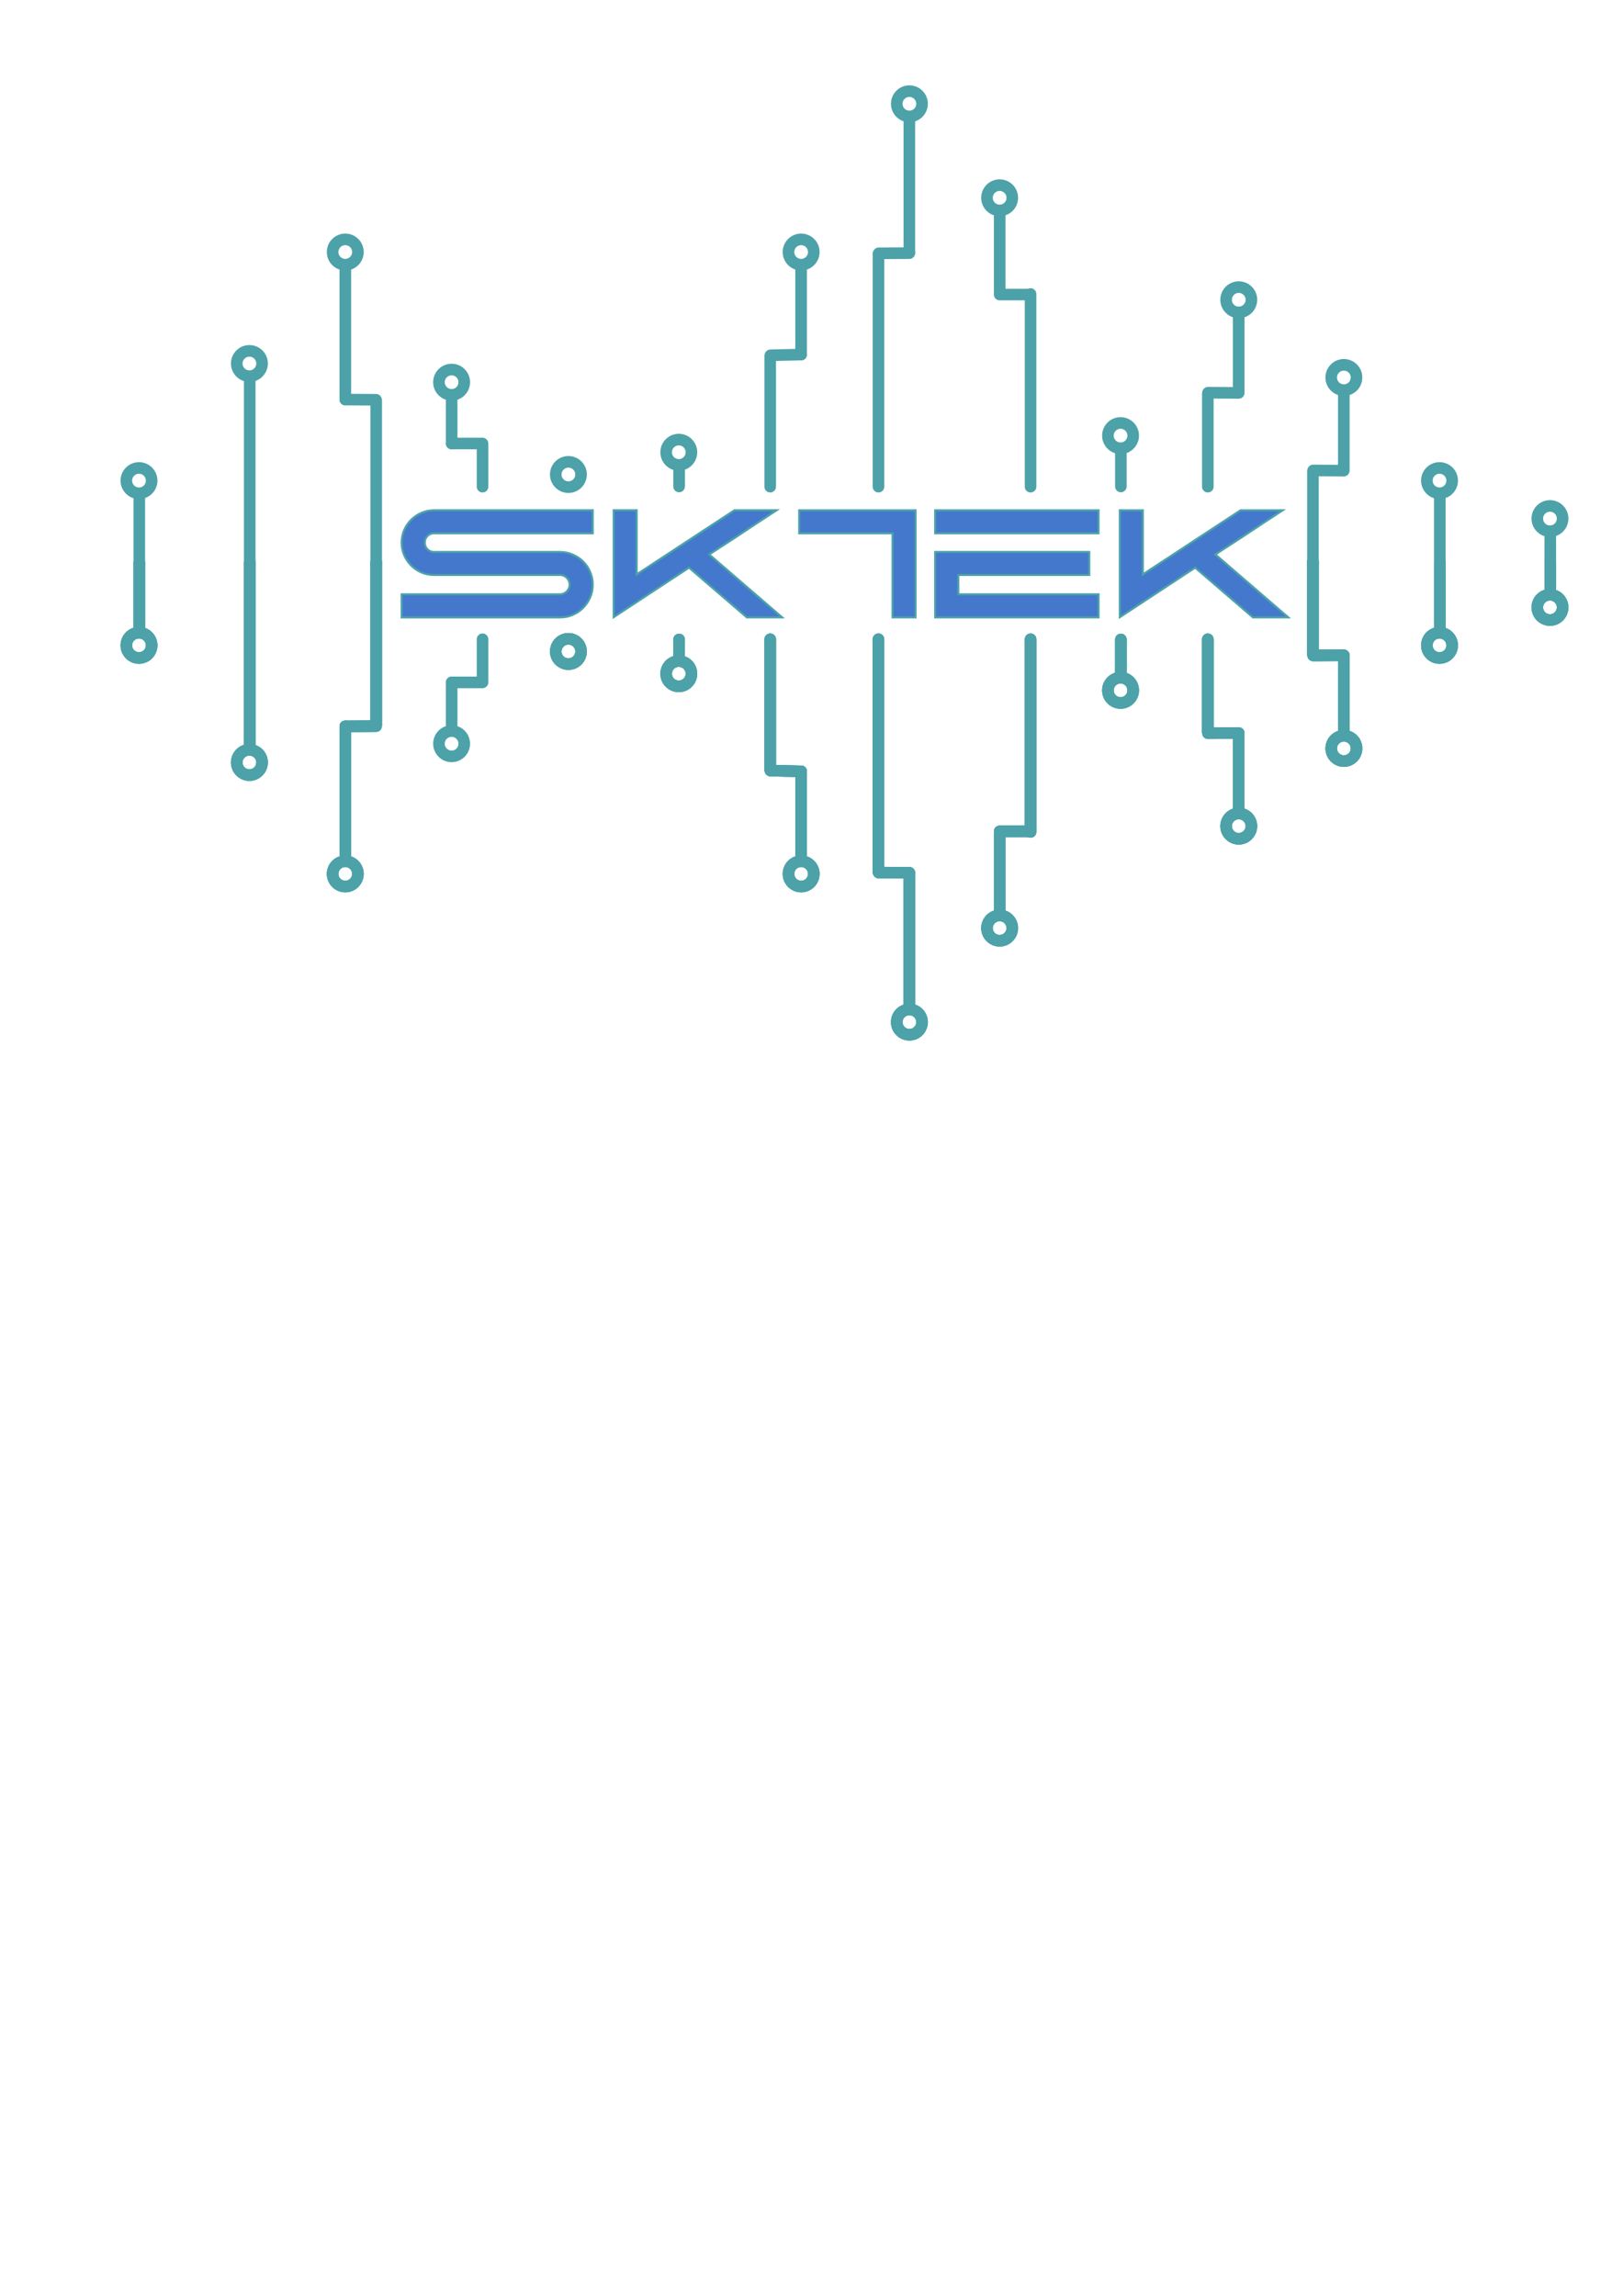 <?xml version="1.0" encoding="UTF-8" standalone="no"?>
<!-- Created with Inkscape (http://www.inkscape.org/) -->

<svg
   width="210mm"
   height="297mm"
   viewBox="0 0 210 297"
   version="1.1"
   id="svg5"
   inkscape:version="1.1.2 (b8e25be833, 2022-02-05)"
   sodipodi:docname="Box_Cover.svg"
   xmlns:inkscape="http://www.inkscape.org/namespaces/inkscape"
   xmlns:sodipodi="http://sodipodi.sourceforge.net/DTD/sodipodi-0.dtd"
   xmlns="http://www.w3.org/2000/svg"
   xmlns:svg="http://www.w3.org/2000/svg">
  <sodipodi:namedview
     id="namedview7"
     pagecolor="#ffffff"
     bordercolor="#666666"
     borderopacity="1.0"
     inkscape:pageshadow="2"
     inkscape:pageopacity="0.0"
     inkscape:pagecheckerboard="0"
     inkscape:document-units="mm"
     showgrid="false"
     inkscape:zoom="0.83906433"
     inkscape:cx="351.5821"
     inkscape:cy="398.65835"
     inkscape:window-width="1920"
     inkscape:window-height="1009"
     inkscape:window-x="-8"
     inkscape:window-y="-8"
     inkscape:window-maximized="1"
     inkscape:current-layer="g1681" />
  <defs
     id="defs2" />
  <g
     inkscape:label="Layer 1"
     inkscape:groupmode="layer"
     id="layer1">
    <g
       id="g1902"
       transform="translate(3.893,-63.341)">
      <g
         stroke="#4ca2a8"
         id="g1683">
        <path
           d="m 68.568,140.22 q 0.254,0 0.48,-0.099 0.226,-0.099 0.395,-0.268 0.169,-0.169 0.268,-0.395 0.099,-0.226 0.099,-0.48 0,-0.268 -0.099,-0.494 -0.099,-0.226 -0.268,-0.395 -0.169,-0.169 -0.395,-0.268 -0.226,-0.099 -0.48,-0.099 H 52.256 q -0.861,0 -1.623,-0.325 -0.762,-0.339 -1.326,-0.903 -0.564,-0.564 -0.903,-1.326 -0.325,-0.762 -0.325,-1.637 0,-0.861 0.325,-1.623 0.339,-0.762 0.903,-1.326 0.564,-0.564 1.326,-0.889 0.762,-0.339 1.623,-0.339 h 20.546 v 2.977 H 52.256 q -0.494,0 -0.847,0.353 -0.339,0.353 -0.339,0.847 0,0.508 0.339,0.861 0.353,0.353 0.847,0.353 h 16.312 q 0.875,0 1.637,0.339 0.776,0.325 1.355,0.903 0.579,0.564 0.903,1.341 0.339,0.776 0.339,1.651 0,0.875 -0.339,1.651 -0.325,0.762 -0.903,1.341 -0.579,0.579 -1.355,0.917 -0.762,0.325 -1.637,0.325 H 48.079 v -2.991 z m 6.943,2.963 v -13.829 h 2.977 v 8.297 l 12.643,-8.297 h 5.447 q -0.607,0.395 -1.256,0.833 -0.635,0.423 -1.341,0.875 -1.199,0.804 -2.766,1.834 -1.566,1.016 -3.344,2.173 l 9.44,8.142 h -4.572 l -7.479,-6.435 z m 41.599,-8.438 h 19.939 v 2.977 h -16.947 v 2.498 h 18.147 v 2.991 h -21.138 z m -17.596,-2.413 v -2.977 h 15.056 v 13.857 h -2.977 v -10.88 z m 17.596,-2.977 h 21.138 v 2.977 h -21.138 z m 23.89,13.829 v -13.829 h 2.977 v 8.297 l 12.643,-8.297 h 5.447 q -0.607,0.395 -1.256,0.833 -0.635,0.423 -1.341,0.875 -1.199,0.804 -2.766,1.834 -1.566,1.016 -3.344,2.173 l 9.44,8.142 h -4.572 l -7.479,-6.435 z"
           fill="#4378cd"
           stroke-width="0.265"
           aria-label="SKTEK"
           id="path1287" />
        <g
           fill="none"
           stroke-width="1.5"
           id="g1681"
           inkscape:groupmode="layer">
          <path
             d="m 54.547,115.16 v 5.556"
             stroke-linecap="round"
             stroke-linejoin="round"
             id="path1289" />
          <circle
             cx="54.54"
             cy="112.784"
             r="1.637"
             id="circle1291" />
          <path
             d="m 54.546,120.716 h 3.969"
             stroke-linecap="round"
             stroke-linejoin="round"
             id="path1293" />
          <path
             d="m 58.542,120.743 v 5.556"
             stroke-linecap="round"
             stroke-linejoin="round"
             id="path1295" />
          <path
             d="m 83.977,123.594 v 2.679"
             stroke-linecap="round"
             stroke-linejoin="round"
             id="path1299" />
          <circle
             cx="83.936"
             cy="121.846"
             r="1.637"
             id="circle1301" />
          <path
             d="m 83.977,148.745 v -2.679"
             stroke-linecap="round"
             stroke-linejoin="round"
             id="path1303" />
          <circle
             transform="scale(1,-1)"
             cx="83.936"
             cy="-150.495"
             r="1.637"
             id="circle1305" />
          <path
             d="M 99.76,97.948 V 109.21"
             stroke-linecap="round"
             stroke-linejoin="round"
             id="path1309" />
          <circle
             cx="-99.767"
             cy="95.946"
             r="1.637"
             id="circle1311"
             transform="scale(-1,1)" />
          <g
             stroke-linecap="round"
             stroke-linejoin="round"
             id="g1319"
             transform="matrix(-1,0,0,1,82.497,31.816)">
            <path
               d="m -17.264,77.394 3.969,0.094"
               id="path1313" />
            <path
               d="M -13.268,77.608 V 94.483"
               id="path1315" />
            <path
               d="M -17.263,142.58 V 131.317"
               id="path1317" />
          </g>
          <circle
             transform="scale(-1)"
             cx="-99.767"
             cy="-176.396"
             r="1.637"
             id="circle1321" />
          <path
             d="m 99.761,163.126 -3.969,-0.093"
             stroke-linecap="round"
             stroke-linejoin="round"
             id="path1323" />
          <path
             d="M 95.765,162.916 V 146.041"
             stroke-linecap="round"
             stroke-linejoin="round"
             id="path1325" />
          <path
             d="M 113.767,78.49 V 95.997"
             stroke-linecap="round"
             stroke-linejoin="round"
             id="path1329" />
          <circle
             cx="-113.774"
             cy="76.769"
             r="1.637"
             id="circle1331"
             transform="scale(-1,1)" />
          <g
             stroke-linecap="round"
             stroke-linejoin="round"
             id="g1339"
             transform="matrix(-1,0,0,1,96.504,31.816)">
            <path
               d="m -17.264,64.274 3.969,0.023"
               id="path1333" />
            <path
               d="M -13.268,64.418 V 94.483"
               id="path1335" />
            <path
               d="M -17.263,162.03 V 144.523"
               id="path1337" />
          </g>
          <circle
             transform="scale(-1)"
             cx="-113.774"
             cy="-195.566"
             r="1.637"
             id="circle1341" />
          <path
             d="m 113.768,176.246 -3.969,-0.023"
             stroke-linecap="round"
             stroke-linejoin="round"
             id="path1343" />
          <path
             d="M 109.772,176.106 V 146.041"
             stroke-linecap="round"
             stroke-linejoin="round"
             id="path1345" />
          <path
             d="m 125.457,90.745 v 10.327"
             stroke-linecap="round"
             stroke-linejoin="round"
             id="path1349" />
          <circle
             cx="125.45"
             cy="88.93"
             r="1.637"
             id="circle1351" />
          <g
             stroke-linecap="round"
             stroke-linejoin="round"
             id="g1359"
             transform="translate(142.72,31.816)">
            <path
               d="m -17.264,69.63 3.969,-4e-6"
               id="path1353" />
            <path
               d="m -13.268,69.563 v 24.92"
               id="path1355" />
            <path
               d="M -17.263,149.78 V 139.453"
               id="path1357" />
          </g>
          <circle
             transform="scale(1,-1)"
             cx="125.45"
             cy="-183.406"
             r="1.637"
             id="circle1361" />
          <path
             d="m 125.456,170.896 3.969,1e-5"
             stroke-linecap="round"
             stroke-linejoin="round"
             id="path1363" />
          <path
             d="m 129.452,170.966 v -24.92"
             stroke-linecap="round"
             stroke-linejoin="round"
             id="path1365" />
          <path
             d="m 141.137,121.442 v 4.83"
             stroke-linecap="round"
             stroke-linejoin="round"
             id="path1369" />
          <circle
             cx="141.096"
             cy="119.695"
             r="1.637"
             id="circle1371" />
          <path
             d="m 141.137,150.895 v -4.83"
             stroke-linecap="round"
             stroke-linejoin="round"
             id="path1373" />
          <circle
             transform="scale(1,-1)"
             cx="141.096"
             cy="-152.645"
             r="1.637"
             id="circle1375" />
          <path
             d="m 156.383,104.028 v 10.14"
             stroke-linecap="round"
             stroke-linejoin="round"
             id="path1379" />
          <circle
             cx="-156.39"
             cy="102.12"
             r="1.637"
             id="circle1381"
             transform="scale(-1,1)" />
          <g
             stroke-linecap="round"
             stroke-linejoin="round"
             id="g1389"
             transform="matrix(-1,0,0,1,139.12,31.816)">
            <path
               d="m -17.077,82.352 3.782,-0.023"
               id="path1383" />
            <path
               d="M -13.268,82.472 V 94.483"
               id="path1385" />
            <path
               d="M -17.263,136.5 V 126.36"
               id="path1387" />
          </g>
          <circle
             transform="scale(-1)"
             cx="-156.39"
             cy="-170.216"
             r="1.637"
             id="circle1391" />
          <path
             d="m 156.197,158.176 -3.782,0.023"
             stroke-linecap="round"
             stroke-linejoin="round"
             id="path1393" />
          <path
             d="M 152.388,158.056 V 146.045"
             stroke-linecap="round"
             stroke-linejoin="round"
             id="path1395" />
          <path
             d="m 169.983,114.083 v 10.14"
             stroke-linecap="round"
             stroke-linejoin="round"
             id="path1399" />
          <circle
             cx="-169.99"
             cy="112.175"
             r="1.637"
             id="circle1401"
             transform="scale(-1,1)" />
          <g
             stroke-linecap="round"
             stroke-linejoin="round"
             id="g1409"
             transform="matrix(-1,0,0,1,152.72,41.871)">
            <path
               d="m -17.077,82.352 3.782,-0.023"
               id="path1403" />
            <path
               d="M -13.268,82.472 V 94.483"
               id="path1405" />
            <path
               d="M -17.263,116.39 V 106.25"
               id="path1407" />
          </g>
          <circle
             transform="scale(-1)"
             cx="-169.99"
             cy="-160.171"
             r="1.637"
             id="circle1411" />
          <path
             d="m 169.797,148.121 -3.782,0.023"
             stroke-linecap="round"
             stroke-linejoin="round"
             id="path1413" />
          <path
             d="M 165.988,148.001 V 135.99"
             stroke-linecap="round"
             stroke-linejoin="round"
             id="path1415" />
          <path
             d="m 182.407,127.263 v 8.931"
             stroke-linecap="round"
             stroke-linejoin="round"
             id="path1419" />
          <circle
             cx="182.366"
             cy="125.516"
             r="1.637"
             id="circle1421" />
          <path
             d="m 182.407,145.076 v -8.931"
             stroke-linecap="round"
             stroke-linejoin="round"
             id="path1423" />
          <circle
             transform="scale(1,-1)"
             cx="182.366"
             cy="-146.826"
             r="1.637"
             id="circle1425" />
          <path
             d="m 196.697,132.829 v 3.366"
             stroke-linecap="round"
             stroke-linejoin="round"
             id="path1429" />
          <circle
             cx="196.656"
             cy="130.427"
             r="1.637"
             id="circle1431" />
          <path
             d="m 196.697,139.516 v -3.366"
             stroke-linecap="round"
             stroke-linejoin="round"
             id="path1433" />
          <circle
             transform="scale(1,-1)"
             cx="196.656"
             cy="-141.916"
             r="1.637"
             id="circle1435" />
          <circle
             cx="69.653"
             cy="124.724"
             r="1.637"
             id="circle1439" />
          <circle
             transform="scale(1,-1)"
             cx="69.653"
             cy="-147.615"
             r="1.637"
             id="circle1441" />
          <path
             d="m 40.789,97.948 v 17.083"
             stroke-linecap="round"
             stroke-linejoin="round"
             id="path1445" />
          <circle
             cx="40.782"
             cy="95.946"
             r="1.637"
             id="circle1447" />
          <g
             stroke-linecap="round"
             stroke-linejoin="round"
             id="g1455"
             transform="translate(58.052,31.816)">
            <path
               d="m -17.264,83.215 3.969,0.027"
               id="path1449" />
            <path
               d="m -13.268,83.363 v 21.108"
               id="path1451" />
            <path
               d="M -17.263,142.58 V 125.497"
               id="path1453" />
          </g>
          <circle
             transform="scale(1,-1)"
             cx="40.782"
             cy="-176.396"
             r="1.637"
             id="circle1457" />
          <path
             d="m 40.788,157.306 3.969,-0.027"
             stroke-linecap="round"
             stroke-linejoin="round"
             id="path1459" />
          <path
             d="M 44.784,157.166 V 136.057"
             stroke-linecap="round"
             stroke-linejoin="round"
             id="path1461" />
          <path
             d="m 14.132,127.263 v 8.931"
             stroke-linecap="round"
             stroke-linejoin="round"
             id="path1465" />
          <circle
             cx="14.091"
             cy="125.516"
             r="1.637"
             id="circle1467" />
          <path
             d="m 14.132,145.076 v -8.931"
             stroke-linecap="round"
             stroke-linejoin="round"
             id="path1469" />
          <circle
             transform="scale(1,-1)"
             cx="14.091"
             cy="-146.826"
             r="1.637"
             id="circle1471" />
          <path
             d="m 28.419,112.314 v 23.88"
             stroke-linecap="round"
             stroke-linejoin="round"
             id="path1475" />
          <circle
             cx="28.378"
             cy="110.368"
             r="1.637"
             id="circle1477" />
          <path
             d="M 28.419,160.026 V 136.145"
             stroke-linecap="round"
             stroke-linejoin="round"
             id="path1479" />
          <circle
             transform="scale(1,-1)"
             cx="28.378"
             cy="-161.976"
             r="1.637"
             id="circle1481" />
          <path
             d="m 54.547,157.176 v -5.556"
             stroke-linecap="round"
             stroke-linejoin="round"
             id="path1485" />
          <circle
             transform="scale(1,-1)"
             cx="54.54"
             cy="-159.552"
             r="1.637"
             id="circle1487" />
          <path
             d="m 54.546,151.62 h 3.969"
             stroke-linecap="round"
             stroke-linejoin="round"
             id="path1489" />
          <path
             d="m 58.542,151.593 v -5.556"
             stroke-linecap="round"
             stroke-linejoin="round"
             id="path1491" />
          <path
             d="m 83.977,148.751 v -2.679"
             stroke-linecap="round"
             stroke-linejoin="round"
             id="path1495" />
          <circle
             cx="83.936"
             cy="-150.499"
             r="1.637"
             id="circle1497"
             transform="scale(1,-1)" />
          <path
             d="m 83.977,148.751 v -2.679"
             stroke-linecap="round"
             stroke-linejoin="round"
             id="path1499" />
          <circle
             cx="83.936"
             cy="-150.499"
             r="1.637"
             id="circle1501"
             transform="scale(1,-1)" />
          <path
             d="M 99.761,174.388 V 163.126"
             stroke-linecap="round"
             stroke-linejoin="round"
             id="path1505" />
          <circle
             cx="-99.768"
             cy="-176.39"
             r="1.637"
             id="circle1507"
             transform="scale(-1)" />
          <g
             stroke-linecap="round"
             stroke-linejoin="round"
             id="g1515"
             transform="rotate(180,41.249,120.26)">
            <path
               d="m -17.264,77.394 3.969,0.094"
               id="path1509" />
            <path
               d="M -13.268,77.608 V 94.483"
               id="path1511" />
            <path
               d="M -17.263,66.132 V 77.394"
               id="path1513" />
          </g>
          <circle
             cx="-99.768"
             cy="-176.39"
             r="1.637"
             id="circle1517"
             transform="scale(-1)" />
          <path
             d="m 99.762,163.126 -3.969,-0.093"
             stroke-linecap="round"
             stroke-linejoin="round"
             id="path1519" />
          <path
             d="M 95.766,162.912 V 146.037"
             stroke-linecap="round"
             stroke-linejoin="round"
             id="path1521" />
          <path
             d="M 113.767,193.846 V 176.339"
             stroke-linecap="round"
             stroke-linejoin="round"
             id="path1525" />
          <circle
             cx="-113.774"
             cy="-195.567"
             r="1.637"
             id="circle1527"
             transform="scale(-1)" />
          <g
             stroke-linecap="round"
             stroke-linejoin="round"
             id="g1535"
             transform="rotate(180,48.252,120.26)">
            <path
               d="m -17.264,64.274 3.969,0.023"
               id="path1529" />
            <path
               d="M -13.268,64.418 V 94.483"
               id="path1531" />
            <path
               d="M -17.263,46.674 V 64.181"
               id="path1533" />
          </g>
          <circle
             cx="-113.774"
             cy="-195.567"
             r="1.637"
             id="circle1537"
             transform="scale(-1)" />
          <path
             d="m 113.768,176.246 -3.969,-0.023"
             stroke-linecap="round"
             stroke-linejoin="round"
             id="path1539" />
          <path
             d="M 109.772,176.102 V 146.037"
             stroke-linecap="round"
             stroke-linejoin="round"
             id="path1541" />
          <path
             d="M 125.457,181.591 V 171.264"
             stroke-linecap="round"
             stroke-linejoin="round"
             id="path1545" />
          <circle
             cx="125.45"
             cy="-183.406"
             r="1.637"
             id="circle1547"
             transform="scale(1,-1)" />
          <g
             stroke-linecap="round"
             stroke-linejoin="round"
             id="g1555"
             transform="matrix(1,0,0,-1,142.72,240.52)">
            <path
               d="m -17.264,69.63 3.969,-4e-6"
               id="path1549" />
            <path
               d="m -13.268,69.563 v 24.92"
               id="path1551" />
            <path
               d="M -17.263,58.929 V 69.256"
               id="path1553" />
          </g>
          <circle
             cx="125.45"
             cy="-183.406"
             r="1.637"
             id="circle1557"
             transform="scale(1,-1)" />
          <path
             d="m 125.456,170.89 h 3.969"
             stroke-linecap="round"
             stroke-linejoin="round"
             id="path1559" />
          <path
             d="m 129.452,170.957 v -24.92"
             stroke-linecap="round"
             stroke-linejoin="round"
             id="path1561" />
          <path
             d="m 141.137,150.903 v -4.83"
             stroke-linecap="round"
             stroke-linejoin="round"
             id="path1565" />
          <circle
             cx="141.096"
             cy="-152.65"
             r="1.637"
             id="circle1567"
             transform="scale(1,-1)" />
          <path
             d="m 141.137,150.903 v -4.83"
             stroke-linecap="round"
             stroke-linejoin="round"
             id="path1569" />
          <circle
             cx="141.096"
             cy="-152.65"
             r="1.637"
             id="circle1571"
             transform="scale(1,-1)" />
          <path
             d="m 156.381,168.308 v -10.14"
             stroke-linecap="round"
             stroke-linejoin="round"
             id="path1575" />
          <circle
             cx="-156.388"
             cy="-170.216"
             r="1.637"
             id="circle1577"
             transform="scale(-1)" />
          <g
             stroke-linecap="round"
             stroke-linejoin="round"
             id="g1585"
             transform="rotate(180,69.559,120.26)">
            <path
               d="m -17.077,82.352 3.782,-0.023"
               id="path1579" />
            <path
               d="M -13.268,82.472 V 94.483"
               id="path1581" />
            <path
               d="m -17.263,72.212 v 10.14"
               id="path1583" />
          </g>
          <circle
             cx="-156.388"
             cy="-170.216"
             r="1.637"
             id="circle1587"
             transform="scale(-1)" />
          <path
             d="m 156.195,158.168 -3.782,0.023"
             stroke-linecap="round"
             stroke-linejoin="round"
             id="path1589" />
          <path
             d="M 152.386,158.048 V 146.037"
             stroke-linecap="round"
             stroke-linejoin="round"
             id="path1591" />
          <path
             d="m 169.985,158.248 v -10.14"
             stroke-linecap="round"
             stroke-linejoin="round"
             id="path1595" />
          <circle
             cx="-169.992"
             cy="-160.156"
             r="1.637"
             id="circle1597"
             transform="scale(-1)" />
          <g
             stroke-linecap="round"
             stroke-linejoin="round"
             id="g1605"
             transform="rotate(180,76.361,115.23)">
            <path
               d="m -17.077,82.352 3.782,-0.023"
               id="path1599" />
            <path
               d="M -13.268,82.472 V 94.483"
               id="path1601" />
            <path
               d="m -17.263,72.212 v 10.14"
               id="path1603" />
          </g>
          <circle
             cx="-169.992"
             cy="-160.156"
             r="1.637"
             id="circle1607"
             transform="scale(-1)" />
          <path
             d="m 169.799,148.108 -3.782,0.023"
             stroke-linecap="round"
             stroke-linejoin="round"
             id="path1609" />
          <path
             d="M 165.99,147.988 V 135.977"
             stroke-linecap="round"
             stroke-linejoin="round"
             id="path1611" />
          <path
             d="m 182.407,145.083 v -8.931"
             stroke-linecap="round"
             stroke-linejoin="round"
             id="path1615" />
          <circle
             cx="182.366"
             cy="-146.83"
             r="1.637"
             id="circle1617"
             transform="scale(1,-1)" />
          <path
             d="m 182.407,145.083 v -8.931"
             stroke-linecap="round"
             stroke-linejoin="round"
             id="path1619" />
          <circle
             cx="182.366"
             cy="-146.83"
             r="1.637"
             id="circle1621"
             transform="scale(1,-1)" />
          <path
             d="m 196.697,139.517 v -3.366"
             stroke-linecap="round"
             stroke-linejoin="round"
             id="path1625" />
          <circle
             cx="196.656"
             cy="-141.919"
             r="1.637"
             id="circle1627"
             transform="scale(1,-1)" />
          <path
             d="m 196.697,139.517 v -3.366"
             stroke-linecap="round"
             stroke-linejoin="round"
             id="path1629" />
          <circle
             cx="196.656"
             cy="-141.919"
             r="1.637"
             id="circle1631"
             transform="scale(1,-1)" />
          <circle
             cx="69.653"
             cy="-147.621"
             r="1.637"
             id="circle1635"
             transform="scale(1,-1)" />
          <circle
             cx="69.653"
             cy="-147.621"
             r="1.637"
             id="circle1637"
             transform="scale(1,-1)" />
          <path
             d="M 40.789,174.388 V 157.305"
             stroke-linecap="round"
             stroke-linejoin="round"
             id="path1641" />
          <circle
             cx="40.782"
             cy="-176.39"
             r="1.637"
             id="circle1643"
             transform="scale(1,-1)" />
          <g
             stroke-linecap="round"
             stroke-linejoin="round"
             id="g1651"
             transform="matrix(1,0,0,-1,58.052,240.52)">
            <path
               d="m -17.264,83.215 3.969,0.027"
               id="path1645" />
            <path
               d="m -13.268,83.363 v 21.108"
               id="path1647" />
            <path
               d="M -17.263,66.132 V 83.215"
               id="path1649" />
          </g>
          <circle
             cx="40.782"
             cy="-176.39"
             r="1.637"
             id="circle1653"
             transform="scale(1,-1)" />
          <path
             d="m 40.788,157.305 3.969,-0.027"
             stroke-linecap="round"
             stroke-linejoin="round"
             id="path1655" />
          <path
             d="M 44.784,157.157 V 136.049"
             stroke-linecap="round"
             stroke-linejoin="round"
             id="path1657" />
          <path
             d="m 14.132,145.083 v -8.931"
             stroke-linecap="round"
             stroke-linejoin="round"
             id="path1661" />
          <circle
             cx="14.091"
             cy="-146.83"
             r="1.637"
             id="circle1663"
             transform="scale(1,-1)" />
          <path
             d="m 14.132,145.083 v -8.931"
             stroke-linecap="round"
             stroke-linejoin="round"
             id="path1665" />
          <circle
             cx="14.091"
             cy="-146.83"
             r="1.637"
             id="circle1667"
             transform="scale(1,-1)" />
          <path
             d="m 28.419,160.032 v -23.88"
             stroke-linecap="round"
             stroke-linejoin="round"
             id="path1671" />
          <circle
             cx="28.378"
             cy="-161.978"
             r="1.637"
             id="circle1673"
             transform="scale(1,-1)" />
          <path
             d="m 28.419,160.032 v -23.88"
             stroke-linecap="round"
             stroke-linejoin="round"
             id="path1675" />
          <circle
             cx="28.378"
             cy="-161.978"
             r="1.637"
             id="circle1677"
             transform="scale(1,-1)" />
        </g>
      </g>
    </g>
  </g>
</svg>

